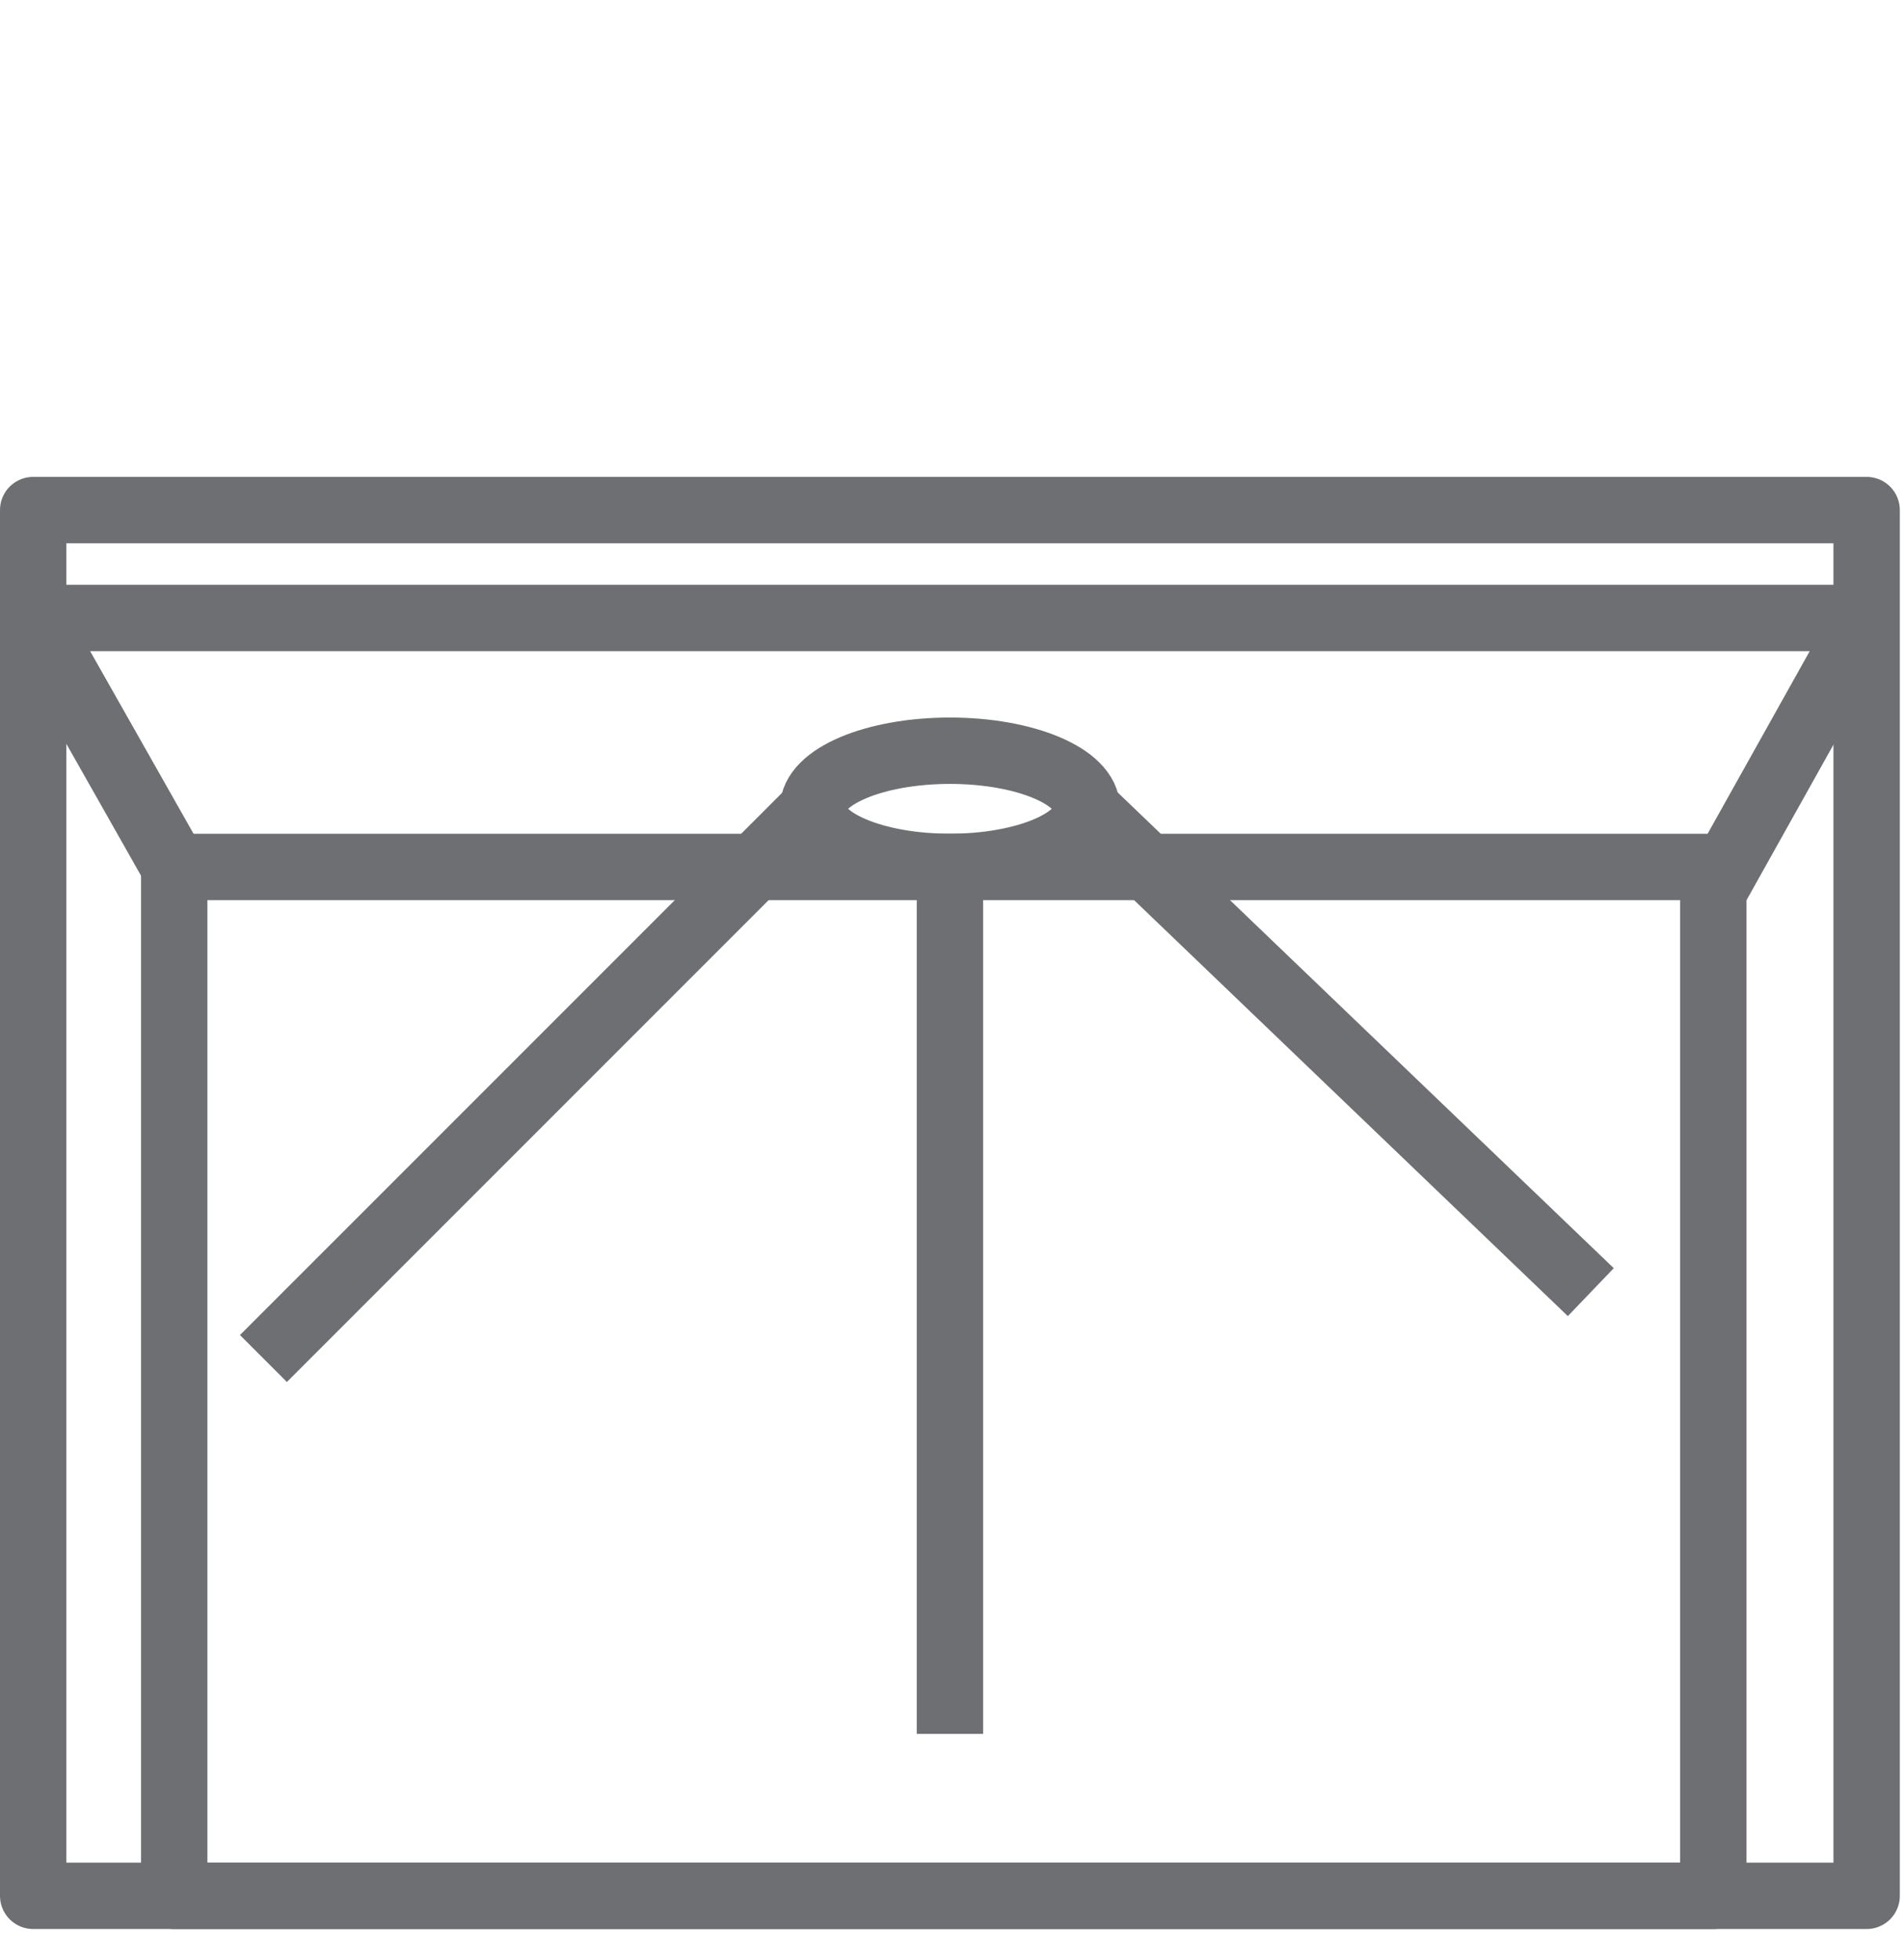 <svg xmlns="http://www.w3.org/2000/svg" viewBox="0 0 28.688 29.522" enable-background="new 0 0 28.688 29.522"><g fill="none" stroke="#6e6f72" stroke-linejoin="round" stroke-miterlimit="10"><rect x=".5" y="7.684" width="27.625" height="20.875"/><rect x="2.625" y="13.06" width="23.19" height="15.5"/><line x1=".5" y1="9.309" x2="28.12" y2="9.309"/><line x1=".5" y1="9.309" x2="2.625" y2="13.06"/><line x1="28.12" y1="9.309" x2="25.813" y2="13.434"/><ellipse cx="14.313" cy="12.184" rx="2.063" ry=".875"/><line x1="12.25" y1="12.184" x2="3.969" y2="20.465"/><line x1="16.375" y1="12.184" x2="23.969" y2="19.465"/><line x1="14.313" y1="13.06" x2="14.313" y2="26.12"/></g></svg>